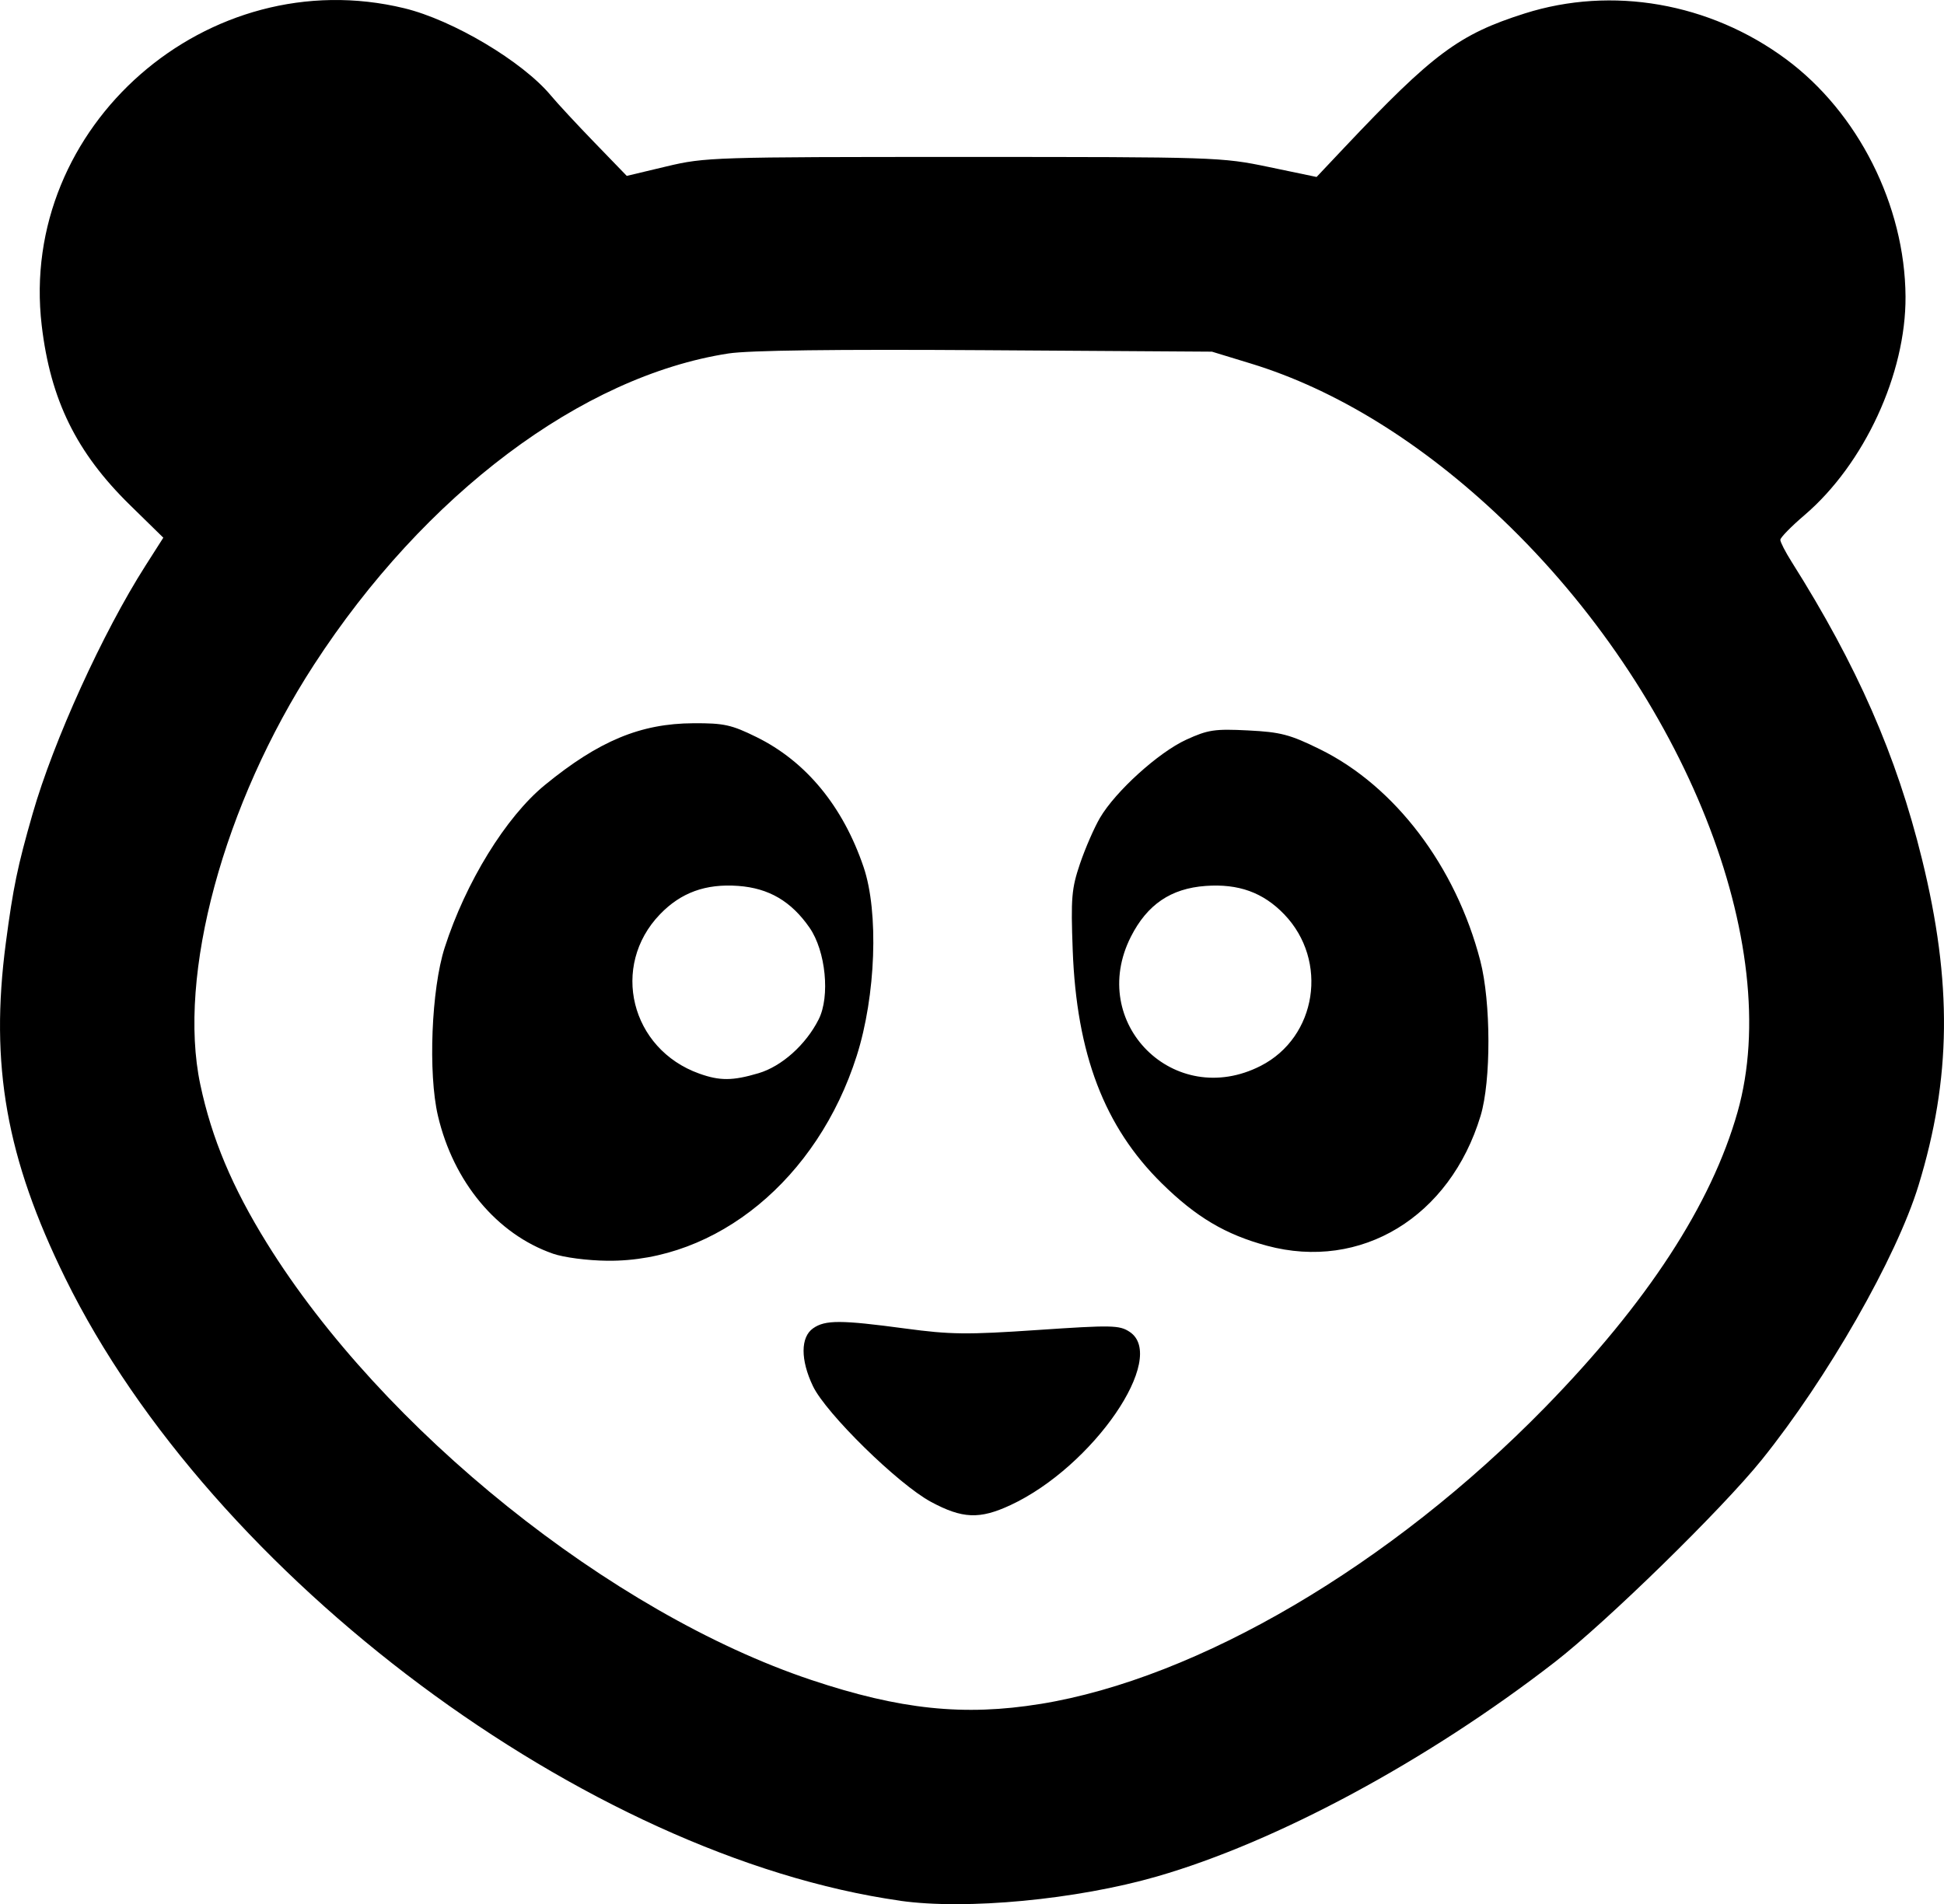 <?xml version="1.0" encoding="UTF-8" standalone="no"?>
<!-- Created with Inkscape (http://www.inkscape.org/) -->

<svg
   width="118.999mm"
   height="116.579mm"
   viewBox="0 0 118.999 116.579"
   version="1.1"
   id="svg5"
   xml:space="preserve"
   xmlns="http://www.w3.org/2000/svg"
   xmlns:svg="http://www.w3.org/2000/svg"><defs
     id="defs2" /><g
     id="layer1"
     transform="translate(-0.966,-0.694)"><path
       style="fill:#000000;stroke-width:0.265"
       d="M 56.074,117.066 C 36.889,114.346 13.952,97.243 4.964,78.955 c -3.613,-7.351 -4.626,-13.061 -3.642,-20.524 0.449,-3.406 0.717,-4.698 1.64,-7.913 1.288,-4.485 4.287,-11.08 6.914,-15.199 L 10.963,33.614 8.922,31.615 C 5.641,28.402 4.056,25.177 3.519,20.617 2.083,8.429 13.684,-1.719 25.718,1.2 c 2.977,0.722 7.244,3.264 8.972,5.345 0.387,0.466 1.59,1.763 2.673,2.882 l 1.97,2.036 2.432,-0.58 c 2.362,-0.564 2.886,-0.58 18.175,-0.58 15.437,0 15.8,0.012 18.681,0.613 l 2.938,0.613 1.692,-1.793 c 5.437,-5.76 7.024,-6.941 11.04,-8.216 5.352,-1.7 11.331,-0.657 15.994,2.788 4.42,3.265 7.288,8.958 7.325,14.54 0.031,4.728 -2.523,10.256 -6.184,13.384 -0.814,0.695 -1.48,1.376 -1.48,1.514 0,0.137 0.31,0.741 0.689,1.341 4.012,6.356 6.42,11.847 7.984,18.212 1.859,7.564 1.796,13.412 -0.215,19.976 -1.352,4.413 -5.575,11.802 -9.601,16.801 -2.432,3.019 -9.491,9.919 -12.663,12.379 -7.784,6.035 -17.009,11.007 -24.343,13.122 -4.928,1.421 -11.695,2.063 -15.723,1.492 z m 8.578,-12.048 c 9.66,-1.567 21.457,-8.5 30.889,-18.156 6.265,-6.413 10.184,-12.427 11.788,-18.088 2.889,-10.199 -3.239,-25.635 -14.408,-36.291 -4.893,-4.668 -10.172,-7.938 -15.386,-9.531 l -2.381,-0.727 -13.858,-0.09 c -9.22,-0.06 -14.489,0.007 -15.743,0.201 -8.963,1.386 -18.588,8.616 -25.365,19.053 -5.538,8.529 -8.379,19.019 -6.961,25.705 0.699,3.3 1.956,6.292 4.08,9.718 7.081,11.417 21.069,22.641 33.318,26.736 5.437,1.818 9.349,2.227 14.026,1.469 z m -6.696,-12.372 c -2.006,-1.078 -6.429,-5.415 -7.228,-7.088 -0.767,-1.606 -0.763,-2.998 0.011,-3.539 0.741,-0.519 1.695,-0.517 5.641,0.013 2.772,0.373 3.776,0.384 8.107,0.09 4.532,-0.307 5,-0.298 5.622,0.11 2.373,1.555 -2.228,8.256 -7.284,10.61 -1.893,0.881 -2.942,0.839 -4.869,-0.196 z M 34.806,77.446 c -3.424,-1.194 -6.083,-4.386 -7.033,-8.441 -0.607,-2.592 -0.401,-7.753 0.411,-10.284 1.287,-4.011 3.752,-8.015 6.134,-9.964 3.306,-2.705 5.857,-3.767 9.092,-3.783 1.87,-0.01 2.329,0.091 3.861,0.845 3.035,1.494 5.296,4.239 6.559,7.962 0.935,2.757 0.749,7.878 -0.421,11.555 -2.4,7.543 -8.563,12.612 -15.258,12.547 -1.221,-0.012 -2.671,-0.201 -3.346,-0.436 z m 12.59,-11.044 c 1.425,-0.423 2.901,-1.744 3.684,-3.298 0.709,-1.407 0.433,-4.181 -0.558,-5.612 -1.123,-1.621 -2.494,-2.423 -4.372,-2.559 -1.988,-0.144 -3.503,0.407 -4.785,1.739 -3.051,3.17 -1.797,8.251 2.407,9.753 1.261,0.451 2.045,0.445 3.625,-0.024 z m 31.12,10.56 c -2.531,-0.681 -4.333,-1.751 -6.436,-3.821 -3.515,-3.461 -5.214,-7.915 -5.45,-14.287 -0.118,-3.19 -0.07,-3.755 0.447,-5.282 0.319,-0.94 0.869,-2.204 1.223,-2.807 0.95,-1.621 3.585,-4.008 5.284,-4.785 1.327,-0.608 1.738,-0.669 3.779,-0.566 1.999,0.101 2.557,0.247 4.395,1.15 4.597,2.258 8.324,7.173 9.822,12.952 0.656,2.532 0.665,7.355 0.018,9.494 -1.875,6.196 -7.317,9.505 -13.081,7.953 z m -0.377,-11.011 c 3.439,-1.757 4.165,-6.444 1.437,-9.279 -1.289,-1.339 -2.795,-1.883 -4.811,-1.737 -2.126,0.154 -3.573,1.137 -4.572,3.107 -2.684,5.293 2.658,10.61 7.946,7.909 z"
       id="path426" /></g></svg>
